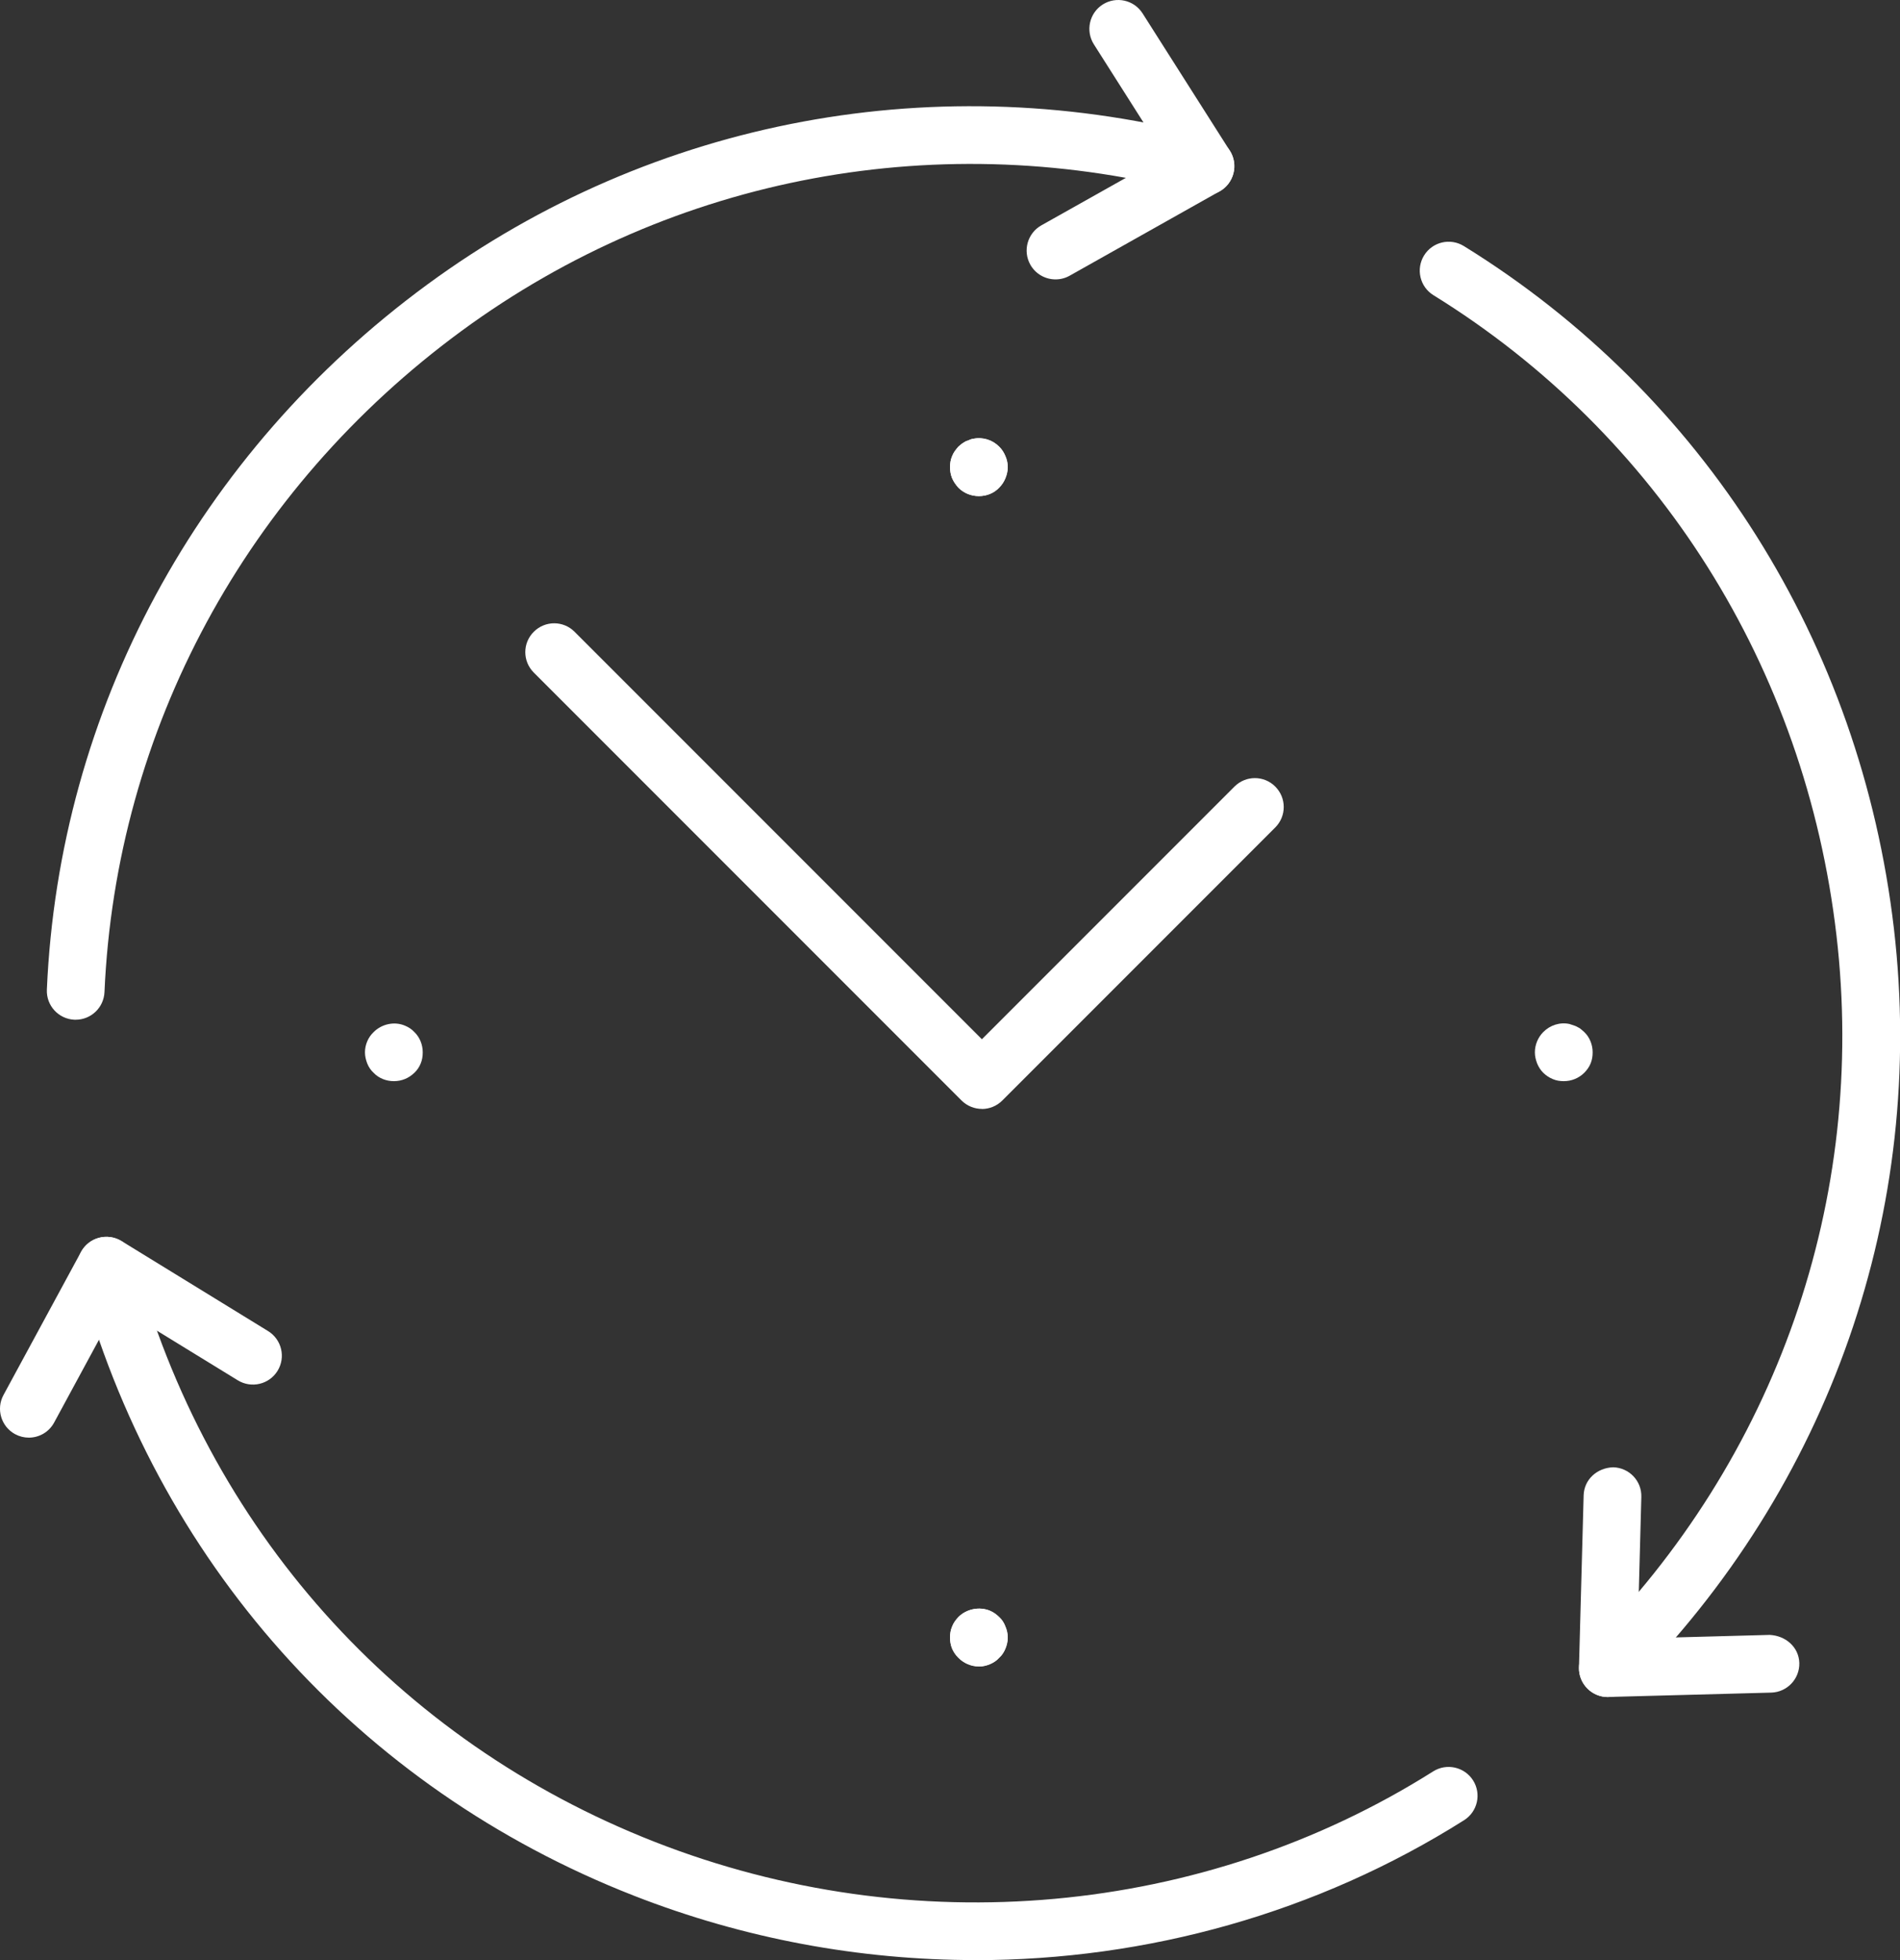 <?xml version="1.0" encoding="UTF-8"?>
<svg id="Layer_2" data-name="Layer 2" xmlns="http://www.w3.org/2000/svg" viewBox="0 0 240.41 247.92">
  <rect x="0" y="0" width="240.41" height="247.92" fill="#333333" stroke="none"/>
  <g id="MODALS">
    <g>
      <g>
        <path d="m9.58,128.98c-.05,0-.11,0-.16,0-2.02-.09-3.58-1.79-3.49-3.81,1.54-35.37,19.09-67.88,48.16-89.2,28.63-20.99,64.86-27.73,99.39-18.48,1.95.52,3.1,2.53,2.58,4.47-.52,1.95-2.52,3.12-4.47,2.58-32.37-8.67-66.34-2.37-93.18,17.31C31.14,61.86,14.67,92.34,13.22,125.49c-.09,1.96-1.7,3.49-3.65,3.49Z" style="fill: #fff;"/>
        <path d="m123.41,247.92c-14.59,0-29.27-2.69-43.22-8.15-34.9-13.66-60.51-42.36-70.25-78.73-.52-1.95.63-3.95,2.58-4.47,1.96-.52,3.95.63,4.47,2.58,9.14,34.11,33.14,61.01,65.86,73.82,32.6,12.76,69.42,9.43,98.5-8.92,1.7-1.07,3.96-.56,5.04,1.14,1.08,1.71.57,3.96-1.14,5.04-18.57,11.72-40.1,17.7-61.84,17.7Z" style="fill: #fff;"/>
        <path d="m203.44,214.65c-.93,0-1.87-.36-2.58-1.07-1.43-1.43-1.43-3.74,0-5.16,23.91-23.91,35.39-56.76,31.51-90.12-3.94-33.86-22.53-63.37-50.99-80.96-1.72-1.06-2.25-3.31-1.19-5.03,1.06-1.72,3.31-2.25,5.03-1.19,30.38,18.76,50.21,50.23,54.42,86.33,4.14,35.59-8.1,70.63-33.6,96.13-.71.71-1.65,1.07-2.58,1.07Z" style="fill: #fff;"/>
        <path d="m133.56,35.34c-1.28,0-2.52-.67-3.19-1.86-.99-1.76-.36-3.99,1.4-4.98l15.61-8.77-8.97-14.12c-1.08-1.7-.58-3.96,1.12-5.04,1.7-1.08,3.96-.58,5.04,1.12l11.04,17.37c.54.84.71,1.88.46,2.85-.24.97-.88,1.8-1.75,2.29l-18.97,10.67c-.57.32-1.18.47-1.79.47Z" style="fill: #fff;"/>
        <path d="m203.44,214.65c-.97,0-1.9-.38-2.58-1.07-.71-.71-1.1-1.68-1.07-2.68l.59-21.76c.06-2.02,1.71-3.49,3.75-3.55,2.02.06,3.61,1.73,3.55,3.75l-.48,17.9,16.72-.45c2.02.1,3.69,1.54,3.75,3.55.05,2.02-1.54,3.69-3.55,3.75l-20.57.55h-.1Z" style="fill: #fff;"/>
        <path d="m3.65,181.84c-.59,0-1.18-.14-1.74-.44-1.77-.96-2.43-3.18-1.47-4.95l9.81-18.1c.48-.88,1.29-1.53,2.26-1.79.96-.26,2-.11,2.86.41l18.55,11.39c1.72,1.06,2.26,3.31,1.2,5.03-1.06,1.72-3.31,2.25-5.03,1.2l-15.27-9.37-7.97,14.71c-.66,1.22-1.91,1.91-3.21,1.91Z" style="fill: #fff;"/>
      </g>
      <g>
        <g>
          <path d="m123.86,62.75c-.98,0-1.9-.37-2.59-1.06-.33-.37-.62-.77-.8-1.21-.18-.44-.26-.91-.26-1.39s.07-.95.26-1.39c.18-.48.48-.84.8-1.21.19-.15.37-.33.55-.44.22-.15.4-.26.66-.33.22-.11.44-.19.66-.22,1.24-.25,2.45.15,3.28.99.37.36.62.77.8,1.21.19.43.29.91.29,1.39s-.11.95-.29,1.39c-.18.44-.43.84-.8,1.21-.66.69-1.57,1.06-2.56,1.06Z" style="fill: #fff;"/>
          <path d="m123.86,210.78c-.98,0-1.9-.4-2.59-1.09-.33-.33-.62-.73-.8-1.17-.18-.44-.26-.91-.26-1.39s.07-.95.26-1.39c.18-.48.48-.87.8-1.21,1.02-1.02,2.63-1.35,3.98-.8.44.18.84.47,1.17.8.37.33.62.73.8,1.21.19.44.29.91.29,1.39s-.11.95-.29,1.39c-.18.44-.43.84-.8,1.17-.33.37-.73.62-1.17.81-.44.18-.91.29-1.39.29Z" style="fill: #fff;"/>
        </g>
        <g>
          <path d="m123.86,62.75c-.98,0-1.9-.37-2.59-1.06-.33-.37-.62-.77-.8-1.21-.18-.44-.26-.91-.26-1.39s.07-.95.26-1.39c.18-.48.48-.84.8-1.21.19-.15.37-.33.55-.44.22-.15.4-.26.66-.33.22-.11.44-.19.66-.22,1.24-.25,2.45.15,3.28.99.37.36.62.77.8,1.21.19.43.29.91.29,1.39s-.11.95-.29,1.39c-.18.44-.43.84-.8,1.21-.66.69-1.57,1.06-2.56,1.06Z" style="fill: #fff;"/>
          <path d="m123.86,210.78c-.98,0-1.9-.4-2.59-1.09-.33-.33-.62-.73-.8-1.17-.18-.44-.26-.91-.26-1.39s.07-.95.26-1.39c.18-.48.48-.87.8-1.21,1.02-1.02,2.63-1.35,3.98-.8.44.18.84.47,1.17.8.37.33.62.73.8,1.21.19.44.29.91.29,1.39s-.11.95-.29,1.39c-.18.44-.43.84-.8,1.17-.33.37-.73.62-1.17.81-.44.18-.91.29-1.39.29Z" style="fill: #fff;"/>
        </g>
        <g>
          <path d="m197.87,136.75c-.48,0-.95-.07-1.39-.26-.44-.18-.84-.44-1.21-.8-.33-.33-.59-.73-.77-1.17-.18-.48-.29-.91-.29-1.42,0-.95.4-1.9,1.06-2.56.87-.88,2.12-1.28,3.32-1.02.22.07.44.15.66.22.22.07.44.22.66.33.18.15.36.29.55.47.69.66,1.06,1.61,1.06,2.56,0,.51-.07.95-.26,1.42-.18.44-.47.84-.8,1.17-.7.69-1.61,1.06-2.59,1.06Z" style="fill: #fff;"/>
          <path d="m49.83,136.75c-.95,0-1.9-.36-2.56-1.06-.36-.33-.62-.73-.8-1.17-.18-.48-.29-.91-.29-1.42,0-.95.4-1.9,1.1-2.56,1.02-1.02,2.63-1.39,3.98-.8.44.18.84.44,1.17.8.69.66,1.06,1.61,1.06,2.56,0,.51-.07.95-.26,1.42-.18.44-.44.84-.8,1.17-.7.69-1.61,1.06-2.59,1.06Z" style="fill: #fff;"/>
        </g>
      </g>
      <path d="m124.24,140.26c-.93,0-1.87-.36-2.58-1.07l-54.12-54.12c-1.43-1.43-1.43-3.74,0-5.16,1.43-1.43,3.74-1.43,5.16,0l51.54,51.54,31.96-31.96c1.43-1.43,3.74-1.43,5.16,0,1.43,1.43,1.43,3.74,0,5.17l-34.54,34.54c-.71.71-1.65,1.07-2.58,1.07Z" style="fill: #fff;"/>
    </g>
  </g>
</svg>